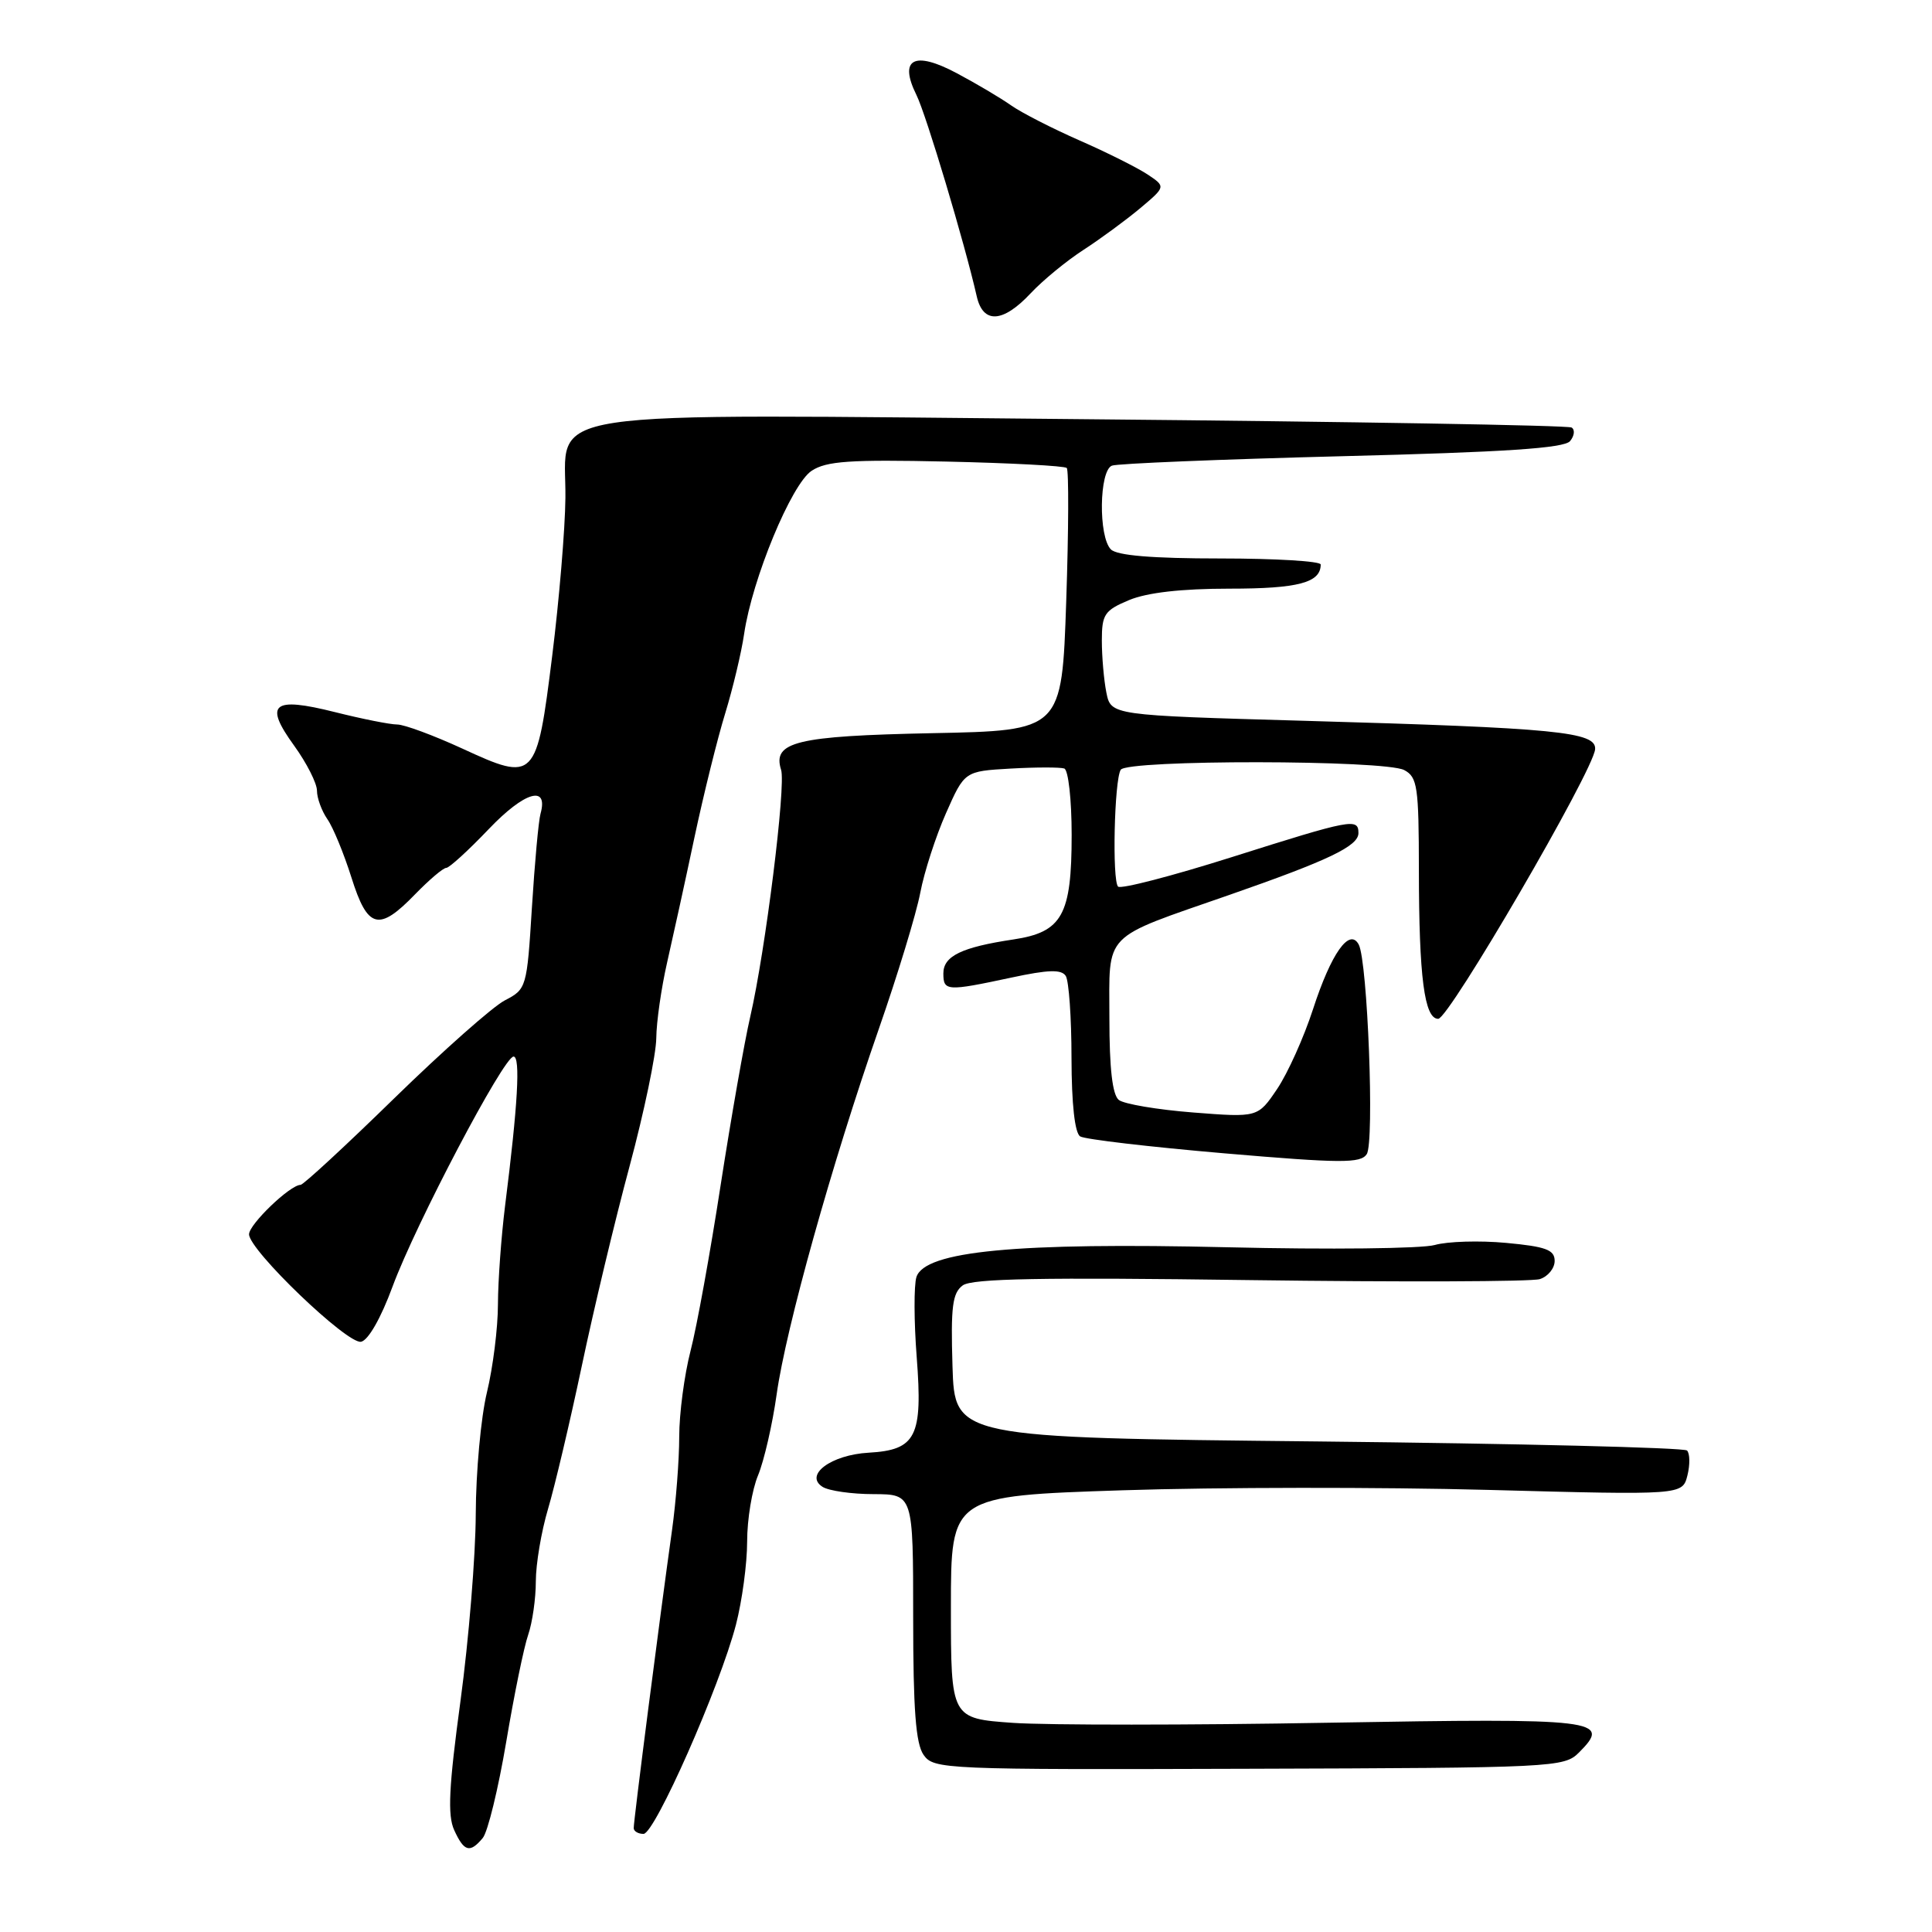 <?xml version="1.0" encoding="UTF-8" standalone="no"?>
<!DOCTYPE svg PUBLIC "-//W3C//DTD SVG 1.1//EN" "http://www.w3.org/Graphics/SVG/1.1/DTD/svg11.dtd" >
<svg xmlns="http://www.w3.org/2000/svg" xmlns:xlink="http://www.w3.org/1999/xlink" version="1.1" viewBox="0 0 256 256">
 <g >
 <path fill="currentColor"
d=" M 63.97 243.54 C 64.64 242.73 66.03 237.00 67.08 230.79 C 68.12 224.59 69.43 218.20 69.99 216.61 C 70.54 215.01 71.00 211.83 71.00 209.53 C 71.00 207.24 71.73 202.92 72.62 199.93 C 73.51 196.94 75.52 188.43 77.09 181.00 C 78.65 173.57 81.50 161.65 83.43 154.50 C 85.35 147.35 86.94 139.73 86.96 137.56 C 86.98 135.40 87.63 130.90 88.39 127.56 C 89.15 124.23 90.79 116.78 92.01 111.00 C 93.24 105.22 95.08 97.80 96.10 94.50 C 97.11 91.20 98.24 86.47 98.60 84.00 C 99.66 76.73 104.87 64.13 107.55 62.38 C 109.50 61.09 112.66 60.88 125.38 61.16 C 133.88 61.35 141.07 61.73 141.35 62.01 C 141.63 62.30 141.60 70.24 141.28 79.67 C 140.70 96.81 140.70 96.81 123.50 97.15 C 105.49 97.52 102.32 98.29 103.50 102.01 C 104.16 104.09 101.42 126.00 99.42 134.68 C 98.63 138.08 96.87 148.14 95.49 157.03 C 94.12 165.93 92.33 175.82 91.50 179.00 C 90.68 182.18 90.00 187.30 90.00 190.38 C 90.00 193.45 89.57 199.01 89.05 202.73 C 87.42 214.33 83.93 241.46 83.97 242.25 C 83.99 242.66 84.57 243.00 85.27 243.00 C 86.76 243.00 95.38 223.49 97.52 215.27 C 98.33 212.14 99.00 207.18 99.00 204.26 C 99.00 201.33 99.65 197.38 100.45 195.48 C 101.24 193.57 102.35 188.75 102.91 184.76 C 104.14 175.97 110.22 154.22 116.43 136.39 C 118.94 129.19 121.42 121.04 121.94 118.30 C 122.46 115.55 124.00 110.80 125.35 107.75 C 127.81 102.19 127.81 102.19 133.92 101.84 C 137.28 101.65 140.48 101.65 141.02 101.83 C 141.56 102.02 142.00 105.97 142.00 110.62 C 142.00 121.26 140.75 123.51 134.30 124.48 C 127.42 125.51 125.00 126.68 125.00 128.98 C 125.00 131.34 125.44 131.37 133.99 129.54 C 138.92 128.48 140.65 128.43 141.22 129.32 C 141.63 129.97 141.98 134.86 141.98 140.19 C 141.99 146.31 142.42 150.14 143.13 150.58 C 143.75 150.97 152.34 151.97 162.21 152.82 C 177.74 154.15 180.29 154.16 181.10 152.93 C 182.14 151.36 181.21 127.37 180.04 125.16 C 178.82 122.88 176.39 126.31 173.98 133.73 C 172.77 137.46 170.63 142.21 169.23 144.29 C 166.67 148.08 166.67 148.08 158.09 147.41 C 153.36 147.04 148.94 146.29 148.25 145.75 C 147.40 145.07 147.00 141.59 147.00 134.90 C 147.00 123.36 145.88 124.51 162.87 118.59 C 176.05 114.00 180.00 112.11 180.00 110.39 C 180.00 108.37 179.12 108.54 163.23 113.57 C 155.30 116.08 148.51 117.84 148.15 117.48 C 147.35 116.67 147.65 103.38 148.50 102.00 C 149.34 100.64 183.53 100.68 186.07 102.04 C 187.82 102.97 188.00 104.24 188.01 115.29 C 188.02 129.50 188.74 135.00 190.57 135.00 C 192.00 135.00 211.13 102.14 211.36 99.28 C 211.54 96.97 206.29 96.46 172.85 95.51 C 147.21 94.78 147.21 94.78 146.60 91.77 C 146.27 90.11 146.00 87.01 146.00 84.89 C 146.00 81.40 146.35 80.88 149.62 79.51 C 152.01 78.52 156.54 78.00 162.92 78.00 C 172.02 78.00 175.00 77.21 175.00 74.80 C 175.00 74.36 169.02 74.00 161.70 74.00 C 152.69 74.00 148.01 73.61 147.20 72.80 C 145.53 71.13 145.64 62.35 147.34 61.70 C 148.07 61.42 161.80 60.86 177.83 60.45 C 199.44 59.91 207.26 59.39 208.04 58.45 C 208.62 57.75 208.71 56.94 208.25 56.65 C 207.78 56.36 178.92 55.87 144.12 55.55 C 69.18 54.87 75.05 53.99 74.92 65.97 C 74.88 70.11 74.09 79.53 73.17 86.90 C 71.11 103.44 70.91 103.64 61.26 99.19 C 57.45 97.44 53.57 96.00 52.63 96.00 C 51.68 96.00 47.98 95.26 44.39 94.36 C 36.11 92.28 34.94 93.24 38.98 98.81 C 40.64 101.11 42.00 103.79 42.00 104.77 C 42.00 105.75 42.62 107.44 43.37 108.53 C 44.13 109.61 45.56 113.09 46.56 116.25 C 48.71 123.09 50.18 123.48 55.00 118.50 C 56.87 116.58 58.72 115.00 59.13 115.00 C 59.53 115.00 62.07 112.68 64.77 109.85 C 69.50 104.89 72.70 103.95 71.62 107.83 C 71.36 108.75 70.85 114.35 70.48 120.27 C 69.82 130.88 69.76 131.07 66.90 132.55 C 65.31 133.37 58.72 139.21 52.25 145.52 C 45.79 151.83 40.20 156.99 39.83 157.00 C 38.44 157.00 33.00 162.23 33.00 163.55 C 33.00 165.65 46.02 178.14 47.84 177.79 C 48.79 177.61 50.48 174.65 52.01 170.49 C 55.09 162.16 66.75 140.00 68.05 140.00 C 68.98 140.00 68.62 146.38 66.92 159.82 C 66.42 163.85 65.99 169.70 65.98 172.82 C 65.98 175.95 65.32 181.20 64.52 184.50 C 63.72 187.80 63.06 195.05 63.04 200.62 C 63.02 206.18 62.11 217.31 61.02 225.36 C 59.47 236.77 59.29 240.54 60.18 242.49 C 61.49 245.37 62.27 245.59 63.97 243.54 Z  M 209.22 232.22 C 213.59 227.85 211.90 227.65 176.09 228.27 C 157.62 228.60 138.79 228.60 134.25 228.29 C 126.00 227.71 126.00 227.71 126.00 212.97 C 126.00 198.22 126.00 198.22 148.75 197.47 C 161.26 197.06 183.07 197.04 197.22 197.42 C 222.93 198.11 222.93 198.11 223.59 195.51 C 223.95 194.08 223.92 192.59 223.54 192.20 C 223.15 191.82 201.16 191.28 174.67 191.00 C 126.50 190.50 126.50 190.50 126.21 181.02 C 125.97 173.13 126.20 171.33 127.57 170.32 C 128.82 169.41 138.08 169.24 165.64 169.62 C 185.67 169.89 202.95 169.83 204.03 169.49 C 205.11 169.15 206.00 168.06 206.00 167.08 C 206.00 165.61 204.86 165.18 199.58 164.69 C 196.06 164.36 191.79 164.49 190.11 164.97 C 188.42 165.45 176.09 165.59 162.70 165.27 C 134.64 164.61 122.53 165.77 121.43 169.22 C 121.09 170.30 121.10 175.09 121.47 179.85 C 122.28 190.37 121.40 192.13 115.10 192.49 C 110.13 192.77 106.52 195.45 109.00 197.02 C 109.83 197.54 112.86 197.98 115.75 197.98 C 121.00 198.00 121.00 198.00 121.00 214.28 C 121.00 226.51 121.34 231.05 122.38 232.53 C 123.72 234.44 125.02 234.50 165.48 234.37 C 205.93 234.25 207.26 234.19 209.22 232.22 Z  M 136.56 38.87 C 138.18 37.14 141.34 34.55 143.58 33.10 C 145.82 31.65 149.19 29.17 151.07 27.60 C 154.48 24.73 154.48 24.73 152.05 23.11 C 150.72 22.23 146.68 20.20 143.07 18.62 C 139.45 17.03 135.36 14.94 133.97 13.96 C 132.58 12.98 129.34 11.06 126.76 9.69 C 121.10 6.68 119.06 7.80 121.44 12.60 C 122.73 15.21 127.83 32.25 129.42 39.25 C 130.25 42.94 132.88 42.80 136.56 38.87 Z "/>
</g>
</svg>